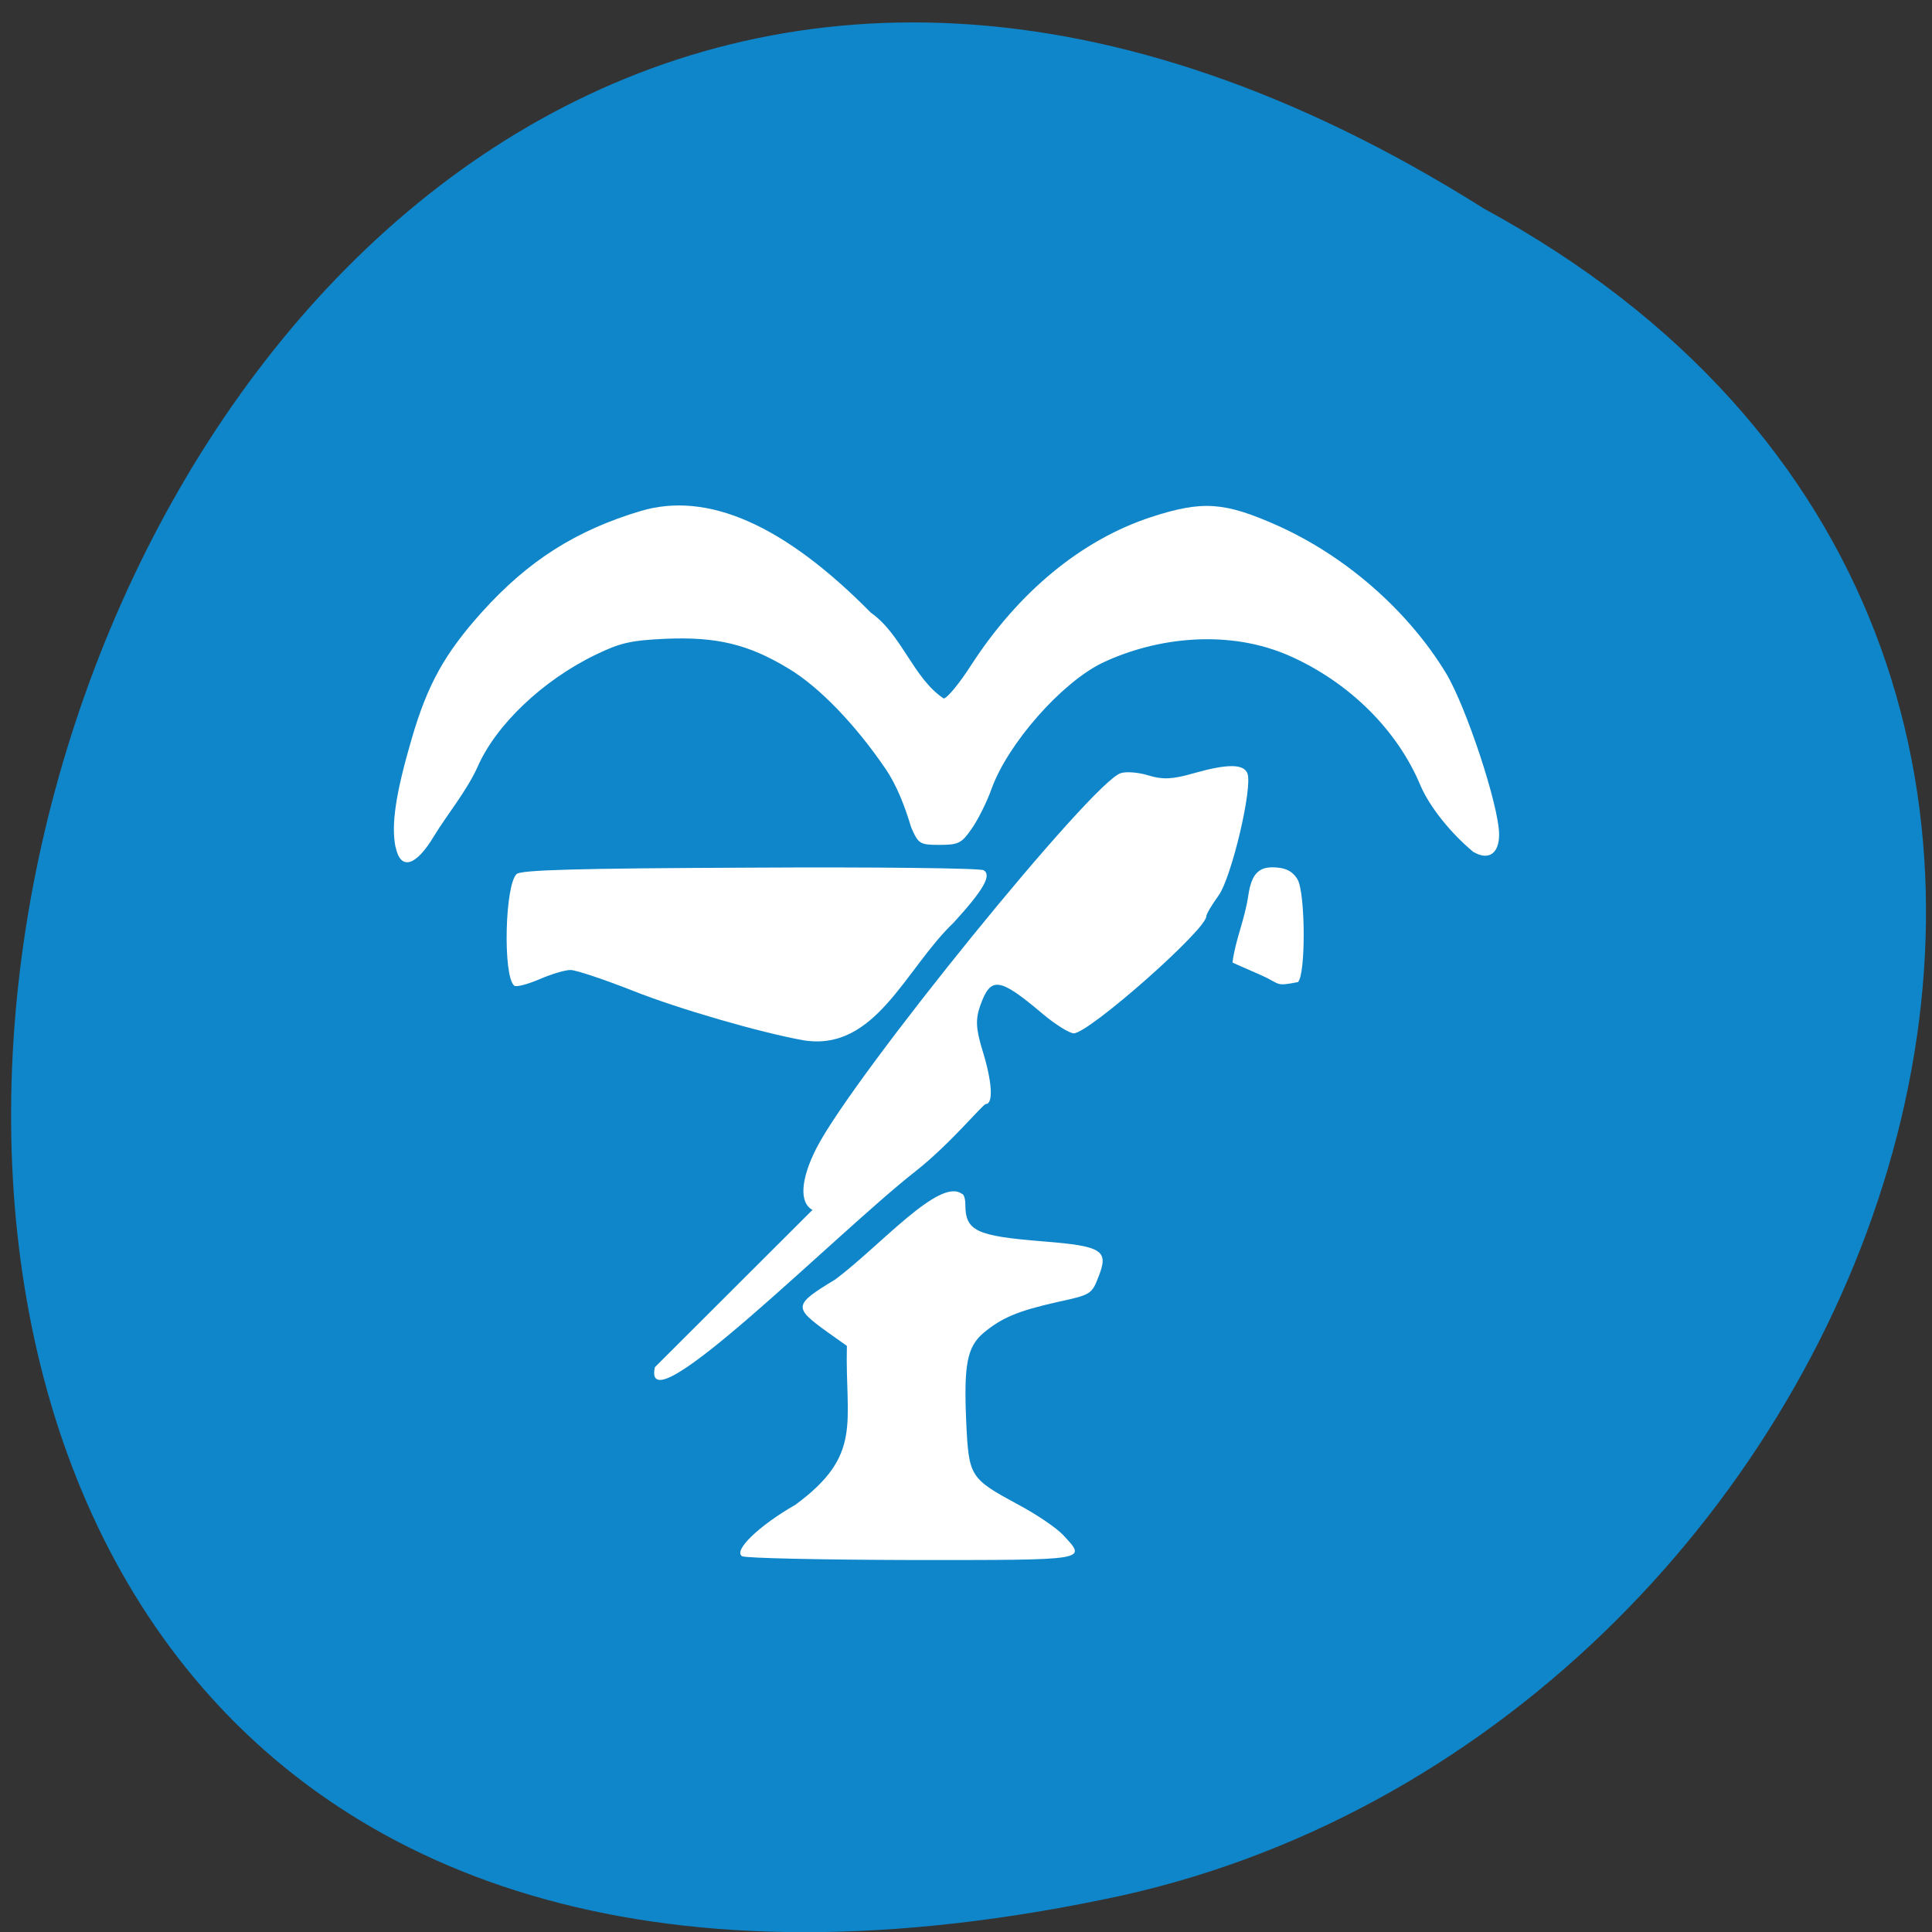 <svg xmlns="http://www.w3.org/2000/svg" viewBox="0 0 32 32"><rect x="0" y="0" width="32" height="32" fill="#333333" stroke="none"/><path d="m 24.582 3.457 c -25.08 -15.809 -36.645 34.605 -5.977 27.934 c 12.672 -2.844 19.32 -20.684 5.977 -27.934" fill="#0f86c9"/><g fill="#fff"><path d="m 12.293 25.777 c -0.156 -0.09 0.277 -0.508 0.879 -0.852 c 1.129 -0.828 0.824 -1.359 0.855 -2.633 l -0.324 -0.23 c -0.566 -0.41 -0.563 -0.449 0.133 -0.871 c 0.738 -0.551 1.723 -1.691 2.094 -1.418 c 0.031 0 0.059 0.078 0.059 0.172 c 0 0.445 0.172 0.527 1.297 0.617 c 0.973 0.078 1.082 0.148 0.91 0.582 c -0.113 0.293 -0.125 0.301 -0.684 0.422 c -0.645 0.145 -0.918 0.258 -1.223 0.512 c -0.27 0.23 -0.328 0.523 -0.285 1.48 c 0.043 0.906 0.059 0.93 0.875 1.371 c 0.293 0.156 0.621 0.379 0.73 0.496 c 0.395 0.426 0.457 0.414 -2.508 0.414 c -1.488 -0.004 -2.75 -0.031 -2.809 -0.063"/><path d="m 13.305 17.23 c -0.719 -0.129 -2.066 -0.52 -2.813 -0.816 c -0.484 -0.191 -0.953 -0.348 -1.043 -0.348 c -0.09 0 -0.324 0.07 -0.52 0.156 c -0.195 0.082 -0.383 0.133 -0.414 0.102 c -0.188 -0.168 -0.152 -1.672 0.043 -1.848 c 0.074 -0.066 0.98 -0.094 3.863 -0.105 c 2.07 -0.012 3.813 0.008 3.871 0.043 c 0.137 0.082 0 0.324 -0.496 0.867 c -0.805 0.766 -1.293 2.145 -2.492 1.949"/><path d="m 13.457 20.04 c -0.223 -0.121 -0.195 -0.512 0.066 -1.023 c 0.613 -1.199 4.57 -6.07 5.04 -6.211 c 0.094 -0.031 0.305 -0.012 0.465 0.039 c 0.227 0.07 0.395 0.063 0.734 -0.035 c 0.563 -0.16 0.832 -0.16 0.898 -0.004 c 0.094 0.227 -0.262 1.73 -0.477 2.027 c -0.113 0.156 -0.203 0.309 -0.203 0.344 c 0 0.223 -1.945 1.938 -2.195 1.938 c -0.07 0 -0.297 -0.141 -0.504 -0.313 c -0.734 -0.621 -0.871 -0.637 -1.047 -0.141 c -0.078 0.227 -0.07 0.379 0.039 0.738 c 0.16 0.512 0.184 0.887 0.055 0.887 c -0.047 0 -0.59 0.664 -1.168 1.117 c -1.324 1.039 -4.547 4.309 -4.313 3.242"/><path d="m 20.883 16.15 c -0.238 -0.102 -0.449 -0.199 -0.469 -0.207 c 0.047 -0.379 0.203 -0.707 0.262 -1.113 c 0.055 -0.367 0.18 -0.488 0.473 -0.461 c 0.168 0.012 0.273 0.078 0.344 0.199 c 0.129 0.234 0.137 1.578 0.004 1.699 c -0.387 0.074 -0.273 0.035 -0.613 -0.117"/><path d="m 6.551 14.03 c -0.074 -0.367 0 -0.879 0.27 -1.801 c 0.262 -0.895 0.543 -1.402 1.16 -2.09 c 0.77 -0.855 1.562 -1.355 2.633 -1.676 c 1.109 -0.328 2.375 0.23 3.809 1.684 c 0.516 0.363 0.703 1.086 1.207 1.422 c 0.055 0 0.262 -0.25 0.457 -0.555 c 0.785 -1.211 1.824 -2.07 2.977 -2.449 c 0.852 -0.277 1.211 -0.254 2.098 0.141 c 1.133 0.508 2.164 1.414 2.789 2.445 c 0.336 0.559 0.879 2.203 0.879 2.672 c 0 0.316 -0.176 0.438 -0.43 0.285 c -0.363 -0.301 -0.715 -0.734 -0.871 -1.094 c -0.379 -0.914 -1.172 -1.703 -2.148 -2.141 c -1.012 -0.457 -2.219 -0.324 -3.129 0.109 c -0.676 0.332 -1.559 1.336 -1.828 2.082 c -0.078 0.219 -0.227 0.516 -0.328 0.66 c -0.168 0.242 -0.219 0.27 -0.531 0.27 c -0.332 0 -0.352 -0.016 -0.473 -0.289 c -0.102 -0.344 -0.238 -0.695 -0.418 -0.961 c -0.504 -0.742 -1.102 -1.363 -1.609 -1.668 c -0.668 -0.406 -1.195 -0.531 -2.039 -0.496 c -0.578 0.027 -0.75 0.066 -1.156 0.262 c -0.883 0.426 -1.66 1.168 -1.961 1.863 c -0.188 0.41 -0.5 0.781 -0.719 1.141 c -0.301 0.504 -0.555 0.578 -0.637 0.184"/></g></svg>